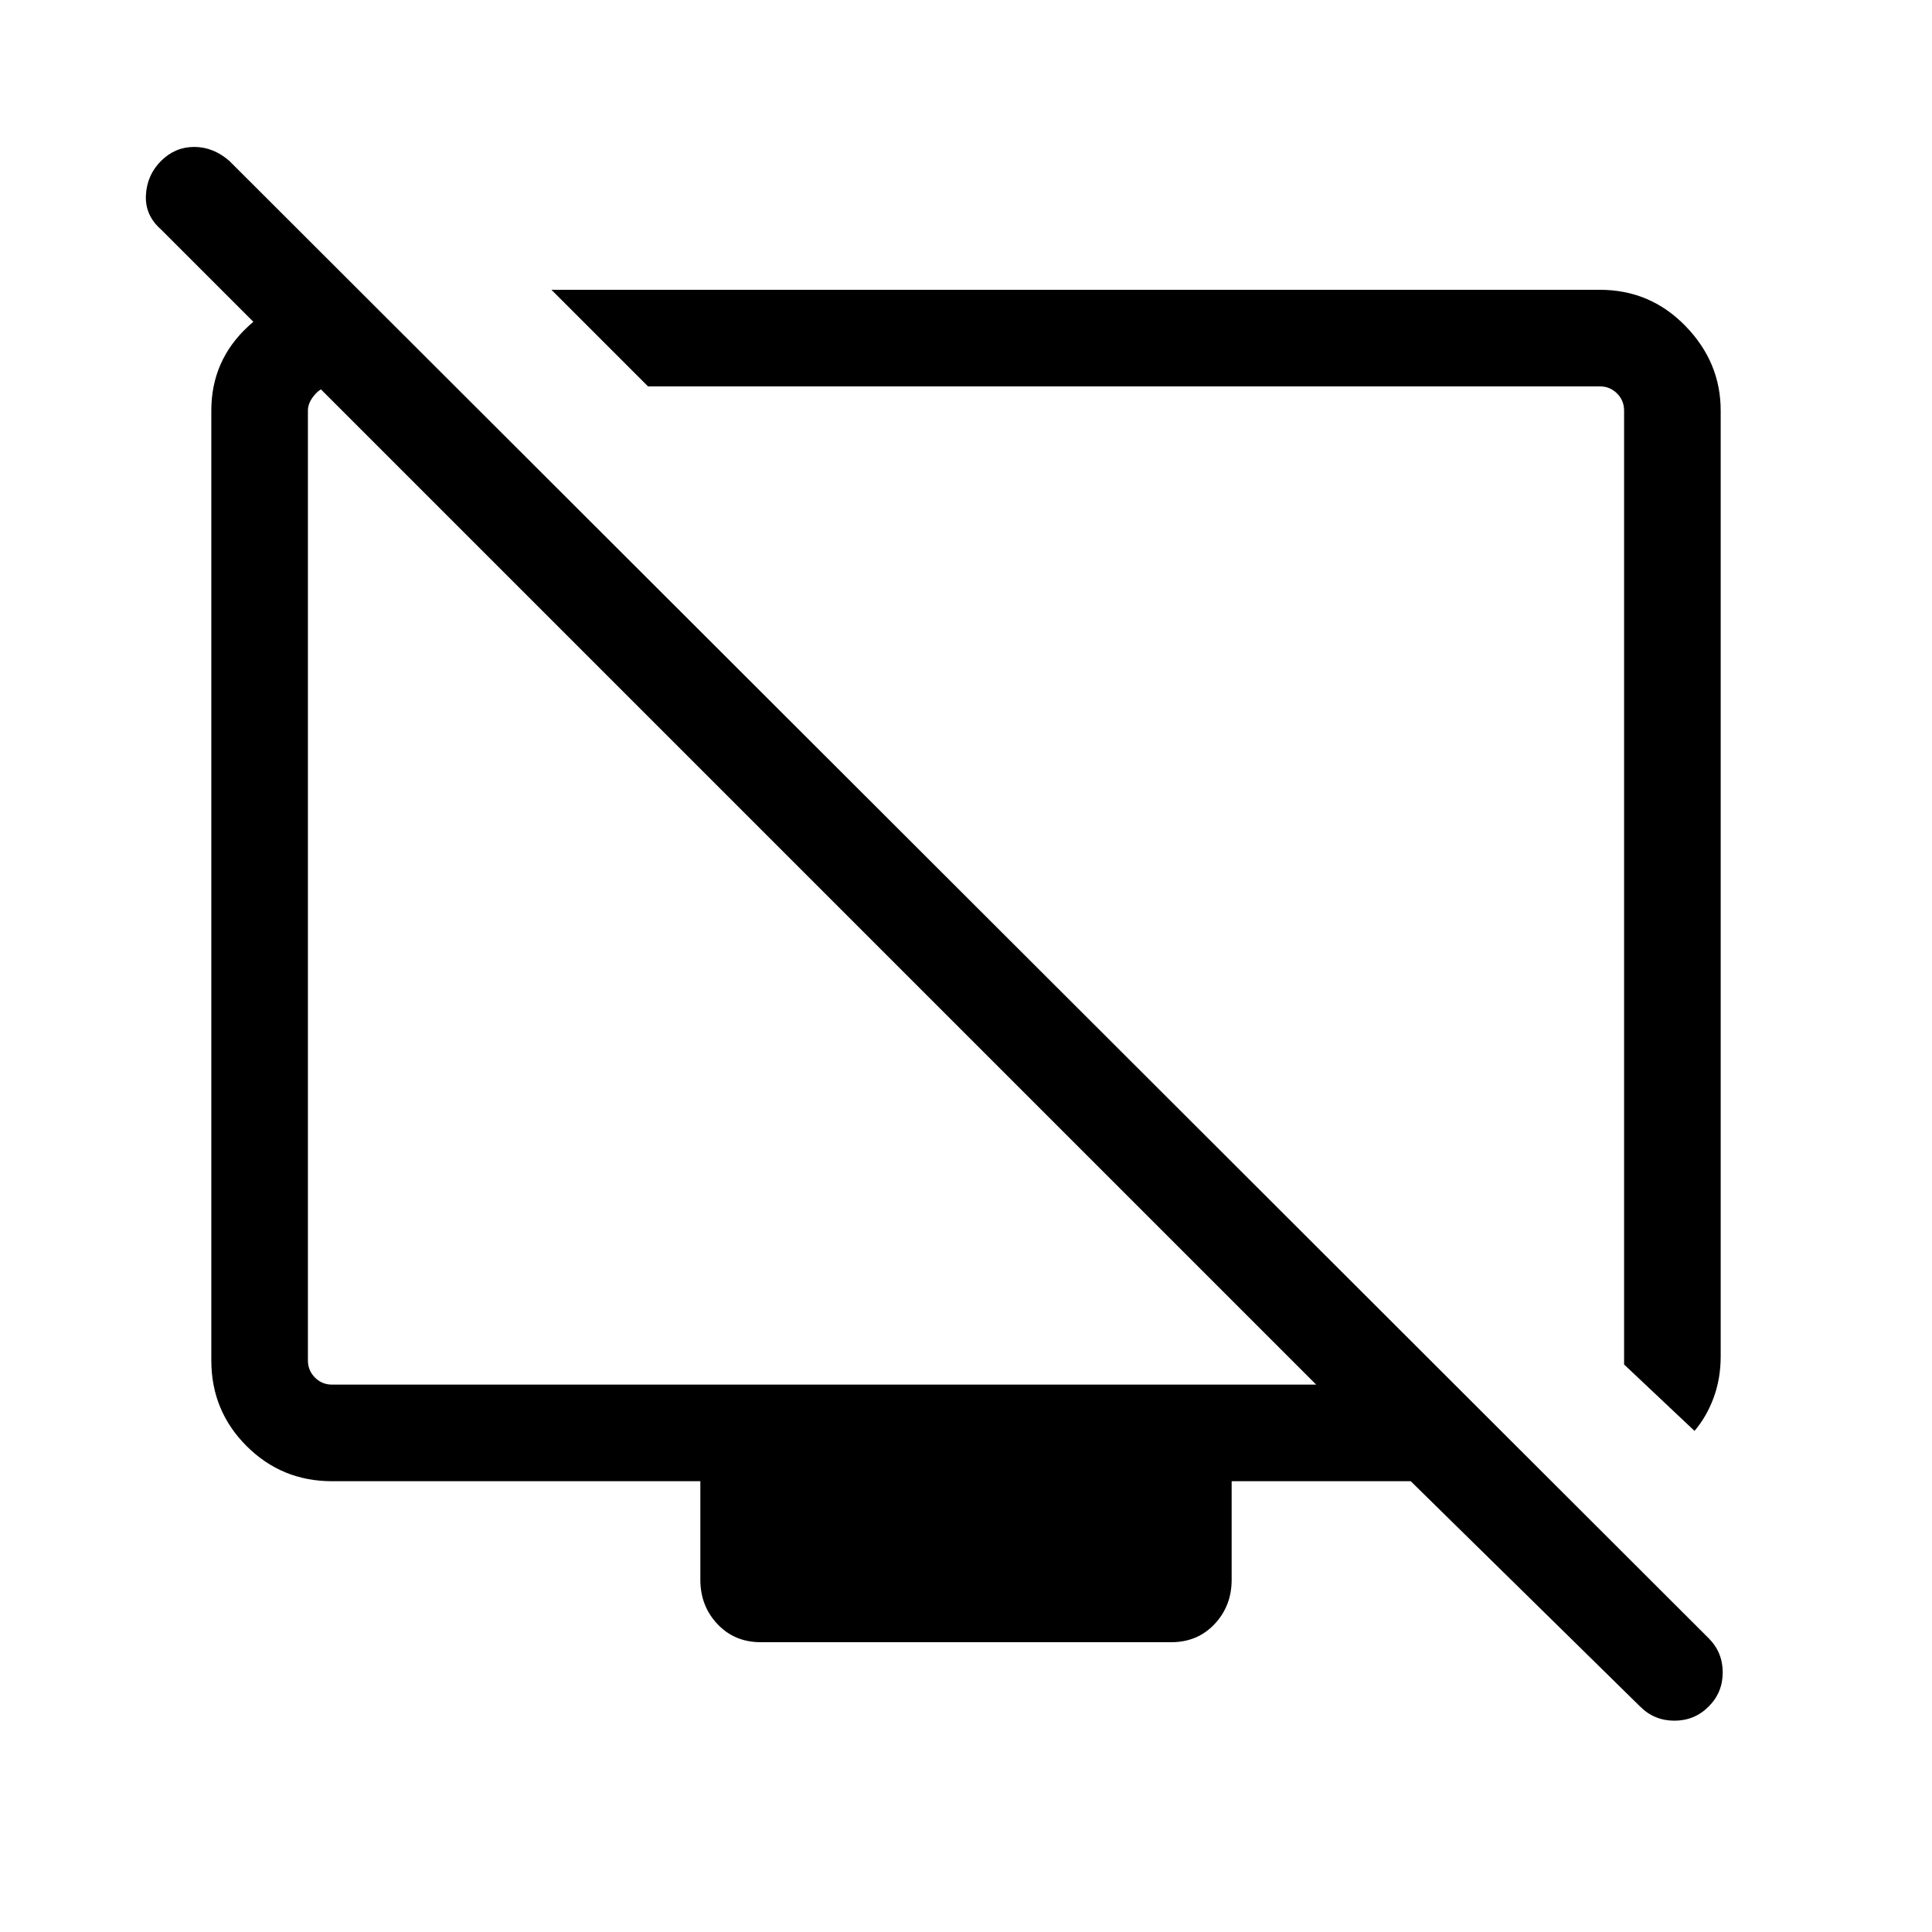 <svg xmlns="http://www.w3.org/2000/svg" height="40" width="40"><path d="m35.083 29.625-1.458-1.375V8.5q0-.208-.146-.354T33.125 8H13.417l-2-2h21.708q1.042 0 1.771.75.729.75.729 1.75v19.583q0 .459-.146.855-.146.395-.396.687ZM7.458 6.042 9.417 8H6.875q-.208 0-.354.167-.146.166-.146.333v19.667q0 .208.146.354t.354.146H27.25L3.333 4.75Q3 4.458 3.021 4.042q.021-.417.312-.709.292-.291.688-.291.396 0 .729.291l30.625 30.584q.292.291.292.708t-.292.708q-.292.292-.708.292-.417 0-.709-.292l-4.75-4.666H25.5v2.041q0 .542-.354.917T24.25 34h-8.5q-.542 0-.896-.375t-.354-.917v-2.041H6.875q-1.042 0-1.771-.729-.729-.73-.729-1.771V8.5q0-1.042.771-1.75t1.646-.708ZM17.75 19.25Zm6.042-.875Z"/></svg>